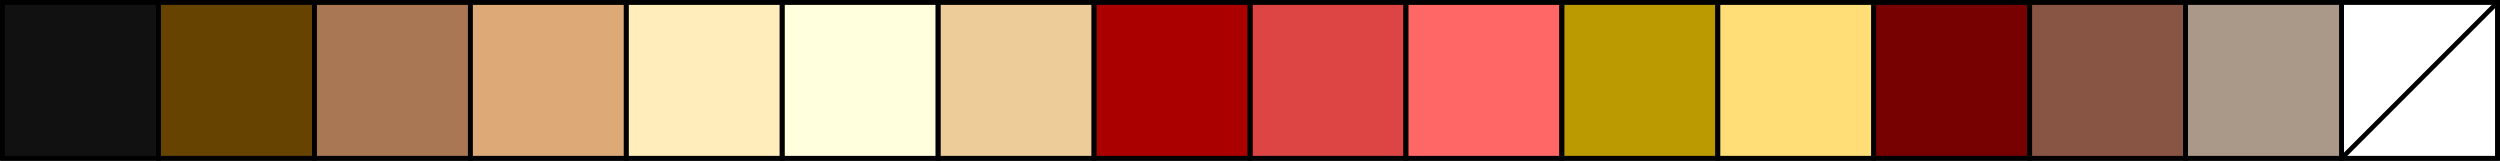 <?xml version="1.0" encoding="UTF-8" standalone="no"?>
<!-- Created with Inkscape (http://www.inkscape.org/) -->

<svg
   width="9.152in"
   height="0.588in"
   viewBox="0 0 232.448 14.936"
   version="1.1"
   id="svg5"
   sodipodi:docname="palette_zan.svg"
   inkscape:version="1.1.2 (0a00cf5339, 2022-02-04)"
   xmlns:inkscape="http://www.inkscape.org/namespaces/inkscape"
   xmlns:sodipodi="http://sodipodi.sourceforge.net/DTD/sodipodi-0.dtd"
   xmlns="http://www.w3.org/2000/svg"
   xmlns:svg="http://www.w3.org/2000/svg">
  <rect x="0" y="0" width="232.448" height="14.936" fill="#333333" stroke="none"/>
  <sodipodi:namedview
     id="namedview7"
     pagecolor="#ffffff"
     bordercolor="#666666"
     borderopacity="1.0"
     inkscape:pageshadow="2"
     inkscape:pageopacity="0.0"
     inkscape:pagecheckerboard="0"
     inkscape:document-units="mm"
     showgrid="false"
     inkscape:zoom="0.4125814"
     inkscape:cx="438.70131"
     inkscape:cy="15.754467"
     inkscape:window-width="1280"
     inkscape:window-height="736"
     inkscape:window-x="0"
     inkscape:window-y="0"
     inkscape:window-maximized="1"
     inkscape:current-layer="layer1"
     fit-margin-top="0"
     fit-margin-left="0"
     fit-margin-right="0"
     fit-margin-bottom="0"
     units="in"
     width="9.16in" />
  <defs
     id="defs2" />
  <g
     inkscape:label="Layer 1"
     inkscape:groupmode="layer"
     id="layer1"
     transform="translate(-65.038,-153.333)">
    <rect
       style="fill:#ffffff;fill-opacity:1;stroke:#000000;stroke-width:0.435;stroke-miterlimit:4;stroke-dasharray:none;stroke-opacity:1"
       id="rect9641-38"
       width="14.501"
       height="14.501"
       x="282.768"
       y="153.551" />
    <rect
       style="fill:#dd4444;fill-opacity:1;stroke:#000000;stroke-width:0.435;stroke-miterlimit:4;stroke-dasharray:none;stroke-opacity:1"
       id="rect9641"
       width="14.501"
       height="14.501"
       x="181.263"
       y="153.551" />
    <rect
       style="fill:#ff6666;fill-opacity:1;stroke:#000000;stroke-width:0.435;stroke-miterlimit:4;stroke-dasharray:none;stroke-opacity:1"
       id="rect9641-0"
       width="14.501"
       height="14.501"
       x="195.763"
       y="153.551" />
    <rect
       style="fill:#bb9900;fill-opacity:1;stroke:#000000;stroke-width:0.435;stroke-miterlimit:4;stroke-dasharray:none;stroke-opacity:1"
       id="rect9641-3"
       width="14.501"
       height="14.501"
       x="210.264"
       y="153.551" />
    <rect
       style="fill:#ffdd77;fill-opacity:1;stroke:#000000;stroke-width:0.435;stroke-miterlimit:4;stroke-dasharray:none;stroke-opacity:1"
       id="rect9641-6"
       width="14.501"
       height="14.501"
       x="224.765"
       y="153.551" />
    <rect
       style="fill:#770000;fill-opacity:1;stroke:#000000;stroke-width:0.435;stroke-miterlimit:4;stroke-dasharray:none;stroke-opacity:1"
       id="rect9641-05"
       width="14.501"
       height="14.501"
       x="239.266"
       y="153.551" />
    <rect
       style="fill:#885544;fill-opacity:1;stroke:#000000;stroke-width:0.435;stroke-miterlimit:4;stroke-dasharray:none;stroke-opacity:1"
       id="rect9641-1"
       width="14.501"
       height="14.501"
       x="253.767"
       y="153.551" />
    <rect
       style="fill:#aa9988;fill-opacity:1;stroke:#000000;stroke-width:0.435;stroke-miterlimit:4;stroke-dasharray:none;stroke-opacity:1"
       id="rect9641-8"
       width="14.501"
       height="14.501"
       x="268.268"
       y="153.551" />
    <rect
       style="fill:#111111;fill-opacity:1;stroke:#000000;stroke-width:0.435;stroke-miterlimit:4;stroke-dasharray:none;stroke-opacity:1"
       id="rect9641-08"
       width="14.501"
       height="14.501"
       x="65.256"
       y="153.551" />
    <rect
       style="fill:#664400;fill-opacity:1;stroke:#000000;stroke-width:0.435;stroke-miterlimit:4;stroke-dasharray:none;stroke-opacity:1"
       id="rect9641-0-6"
       width="14.501"
       height="14.501"
       x="79.757"
       y="153.551" />
    <rect
       style="fill:#aa7755;fill-opacity:1;stroke:#000000;stroke-width:0.435;stroke-miterlimit:4;stroke-dasharray:none;stroke-opacity:1"
       id="rect9641-3-0"
       width="14.501"
       height="14.501"
       x="94.258"
       y="153.551" />
    <rect
       style="fill:#ddaa77;fill-opacity:1;stroke:#000000;stroke-width:0.435;stroke-miterlimit:4;stroke-dasharray:none;stroke-opacity:1"
       id="rect9641-6-7"
       width="14.501"
       height="14.501"
       x="108.759"
       y="153.551" />
    <rect
       style="fill:#ffeebb;fill-opacity:1;stroke:#000000;stroke-width:0.435;stroke-miterlimit:4;stroke-dasharray:none;stroke-opacity:1"
       id="rect9641-05-6"
       width="14.501"
       height="14.501"
       x="123.259"
       y="153.551" />
    <rect
       style="fill:#ffffdd;fill-opacity:1;stroke:#000000;stroke-width:0.435;stroke-miterlimit:4;stroke-dasharray:none;stroke-opacity:1"
       id="rect9641-1-8"
       width="14.501"
       height="14.501"
       x="137.76"
       y="153.551" />
    <rect
       style="fill:#eecc99;fill-opacity:1;stroke:#000000;stroke-width:0.435;stroke-miterlimit:4;stroke-dasharray:none;stroke-opacity:1"
       id="rect9641-8-7"
       width="14.501"
       height="14.501"
       x="152.261"
       y="153.551" />
    <rect
       style="fill:#aa0000;fill-opacity:1;stroke:#000000;stroke-width:0.435;stroke-miterlimit:4;stroke-dasharray:none;stroke-opacity:1"
       id="rect9641-38-3"
       width="14.501"
       height="14.501"
       x="166.762"
       y="153.551" />
    <path
       style="fill:none;stroke:#000000;stroke-width:0.435;stroke-miterlimit:4;stroke-dasharray:none;stroke-opacity:1"
       d="m 79.757,153.551 v 14.501"
       inkscape:label="MajorXDiv1"
       id="path1049" />
    <path
       style="fill:none;stroke:#000000;stroke-width:0.435;stroke-miterlimit:4;stroke-dasharray:none;stroke-opacity:1"
       d="m 94.258,153.551 v 14.501"
       inkscape:label="MajorXDiv2"
       id="path1051" />
    <path
       style="fill:none;stroke:#000000;stroke-width:0.435;stroke-miterlimit:4;stroke-dasharray:none;stroke-opacity:1"
       d="m 108.759,153.551 v 14.501"
       inkscape:label="MajorXDiv3"
       id="path1053" />
    <path
       style="fill:none;stroke:#000000;stroke-width:0.435;stroke-miterlimit:4;stroke-dasharray:none;stroke-opacity:1"
       d="m 123.259,153.551 v 14.501"
       inkscape:label="MajorXDiv4"
       id="path1055" />
    <path
       style="fill:none;stroke:#000000;stroke-width:0.435;stroke-miterlimit:4;stroke-dasharray:none;stroke-opacity:1"
       d="m 137.76,153.551 v 14.501"
       inkscape:label="MajorXDiv5"
       id="path1057" />
    <path
       style="fill:none;stroke:#000000;stroke-width:0.435;stroke-miterlimit:4;stroke-dasharray:none;stroke-opacity:1"
       d="m 152.261,153.551 v 14.501"
       inkscape:label="MajorXDiv6"
       id="path1059" />
    <path
       style="fill:none;stroke:#000000;stroke-width:0.435;stroke-miterlimit:4;stroke-dasharray:none;stroke-opacity:1"
       d="m 166.762,153.551 v 14.501"
       inkscape:label="MajorXDiv7"
       id="path1061" />
    <path
       style="fill:none;stroke:#000000;stroke-width:0.435;stroke-miterlimit:4;stroke-dasharray:none;stroke-opacity:1"
       d="m 181.263,153.551 v 14.501"
       inkscape:label="MajorXDiv8"
       id="path1063" />
    <path
       style="fill:none;stroke:#000000;stroke-width:0.435;stroke-miterlimit:4;stroke-dasharray:none;stroke-opacity:1"
       d="m 195.763,153.551 v 14.501"
       inkscape:label="MajorXDiv9"
       id="path1065" />
    <path
       style="fill:none;stroke:#000000;stroke-width:0.435;stroke-miterlimit:4;stroke-dasharray:none;stroke-opacity:1"
       d="m 210.264,153.551 v 14.501"
       inkscape:label="MajorXDiv10"
       id="path1067" />
    <path
       style="fill:none;stroke:#000000;stroke-width:0.435;stroke-miterlimit:4;stroke-dasharray:none;stroke-opacity:1"
       d="m 224.765,153.551 v 14.501"
       inkscape:label="MajorXDiv11"
       id="path1069" />
    <path
       style="fill:none;stroke:#000000;stroke-width:0.435;stroke-miterlimit:4;stroke-dasharray:none;stroke-opacity:1"
       d="m 239.266,153.551 v 14.501"
       inkscape:label="MajorXDiv12"
       id="path1071" />
    <path
       style="fill:none;stroke:#000000;stroke-width:0.435;stroke-miterlimit:4;stroke-dasharray:none;stroke-opacity:1"
       d="m 253.767,153.551 v 14.501"
       inkscape:label="MajorXDiv13"
       id="path1073" />
    <path
       style="fill:none;stroke:#000000;stroke-width:0.435;stroke-miterlimit:4;stroke-dasharray:none;stroke-opacity:1"
       d="m 268.268,153.551 v 14.501"
       inkscape:label="MajorXDiv14"
       id="path1075" />
    <path
       style="fill:none;stroke:#000000;stroke-width:0.435;stroke-miterlimit:4;stroke-dasharray:none;stroke-opacity:1"
       d="m 282.768,153.551 v 14.501"
       inkscape:label="MajorXDiv15"
       id="path1077" />
    <path
       style="fill:none;stroke:#000000;stroke-width:0.435;stroke-miterlimit:4;stroke-dasharray:none;stroke-opacity:1"
       d="m 297.269,153.551 -14.501,14.501"
       inkscape:label="MajorXDiv15"
       id="path1077-2"
       sodipodi:nodetypes="cc" />
    <g
       inkscape:label="MajorYGridlines"
       id="g1081"
       transform="matrix(2.9,0,0,2.9,65.256,153.551)"
       style="stroke-width:0.15;stroke-miterlimit:4;stroke-dasharray:none" />
    <rect
       x="65.256"
       y="153.551"
       width="232.013"
       height="14.501"
       style="fill:none;stroke:#000000;stroke-width:0.435;stroke-miterlimit:4;stroke-dasharray:none;stroke-opacity:1"
       inkscape:label="Border"
       id="rect1083" />
  </g>
</svg>
